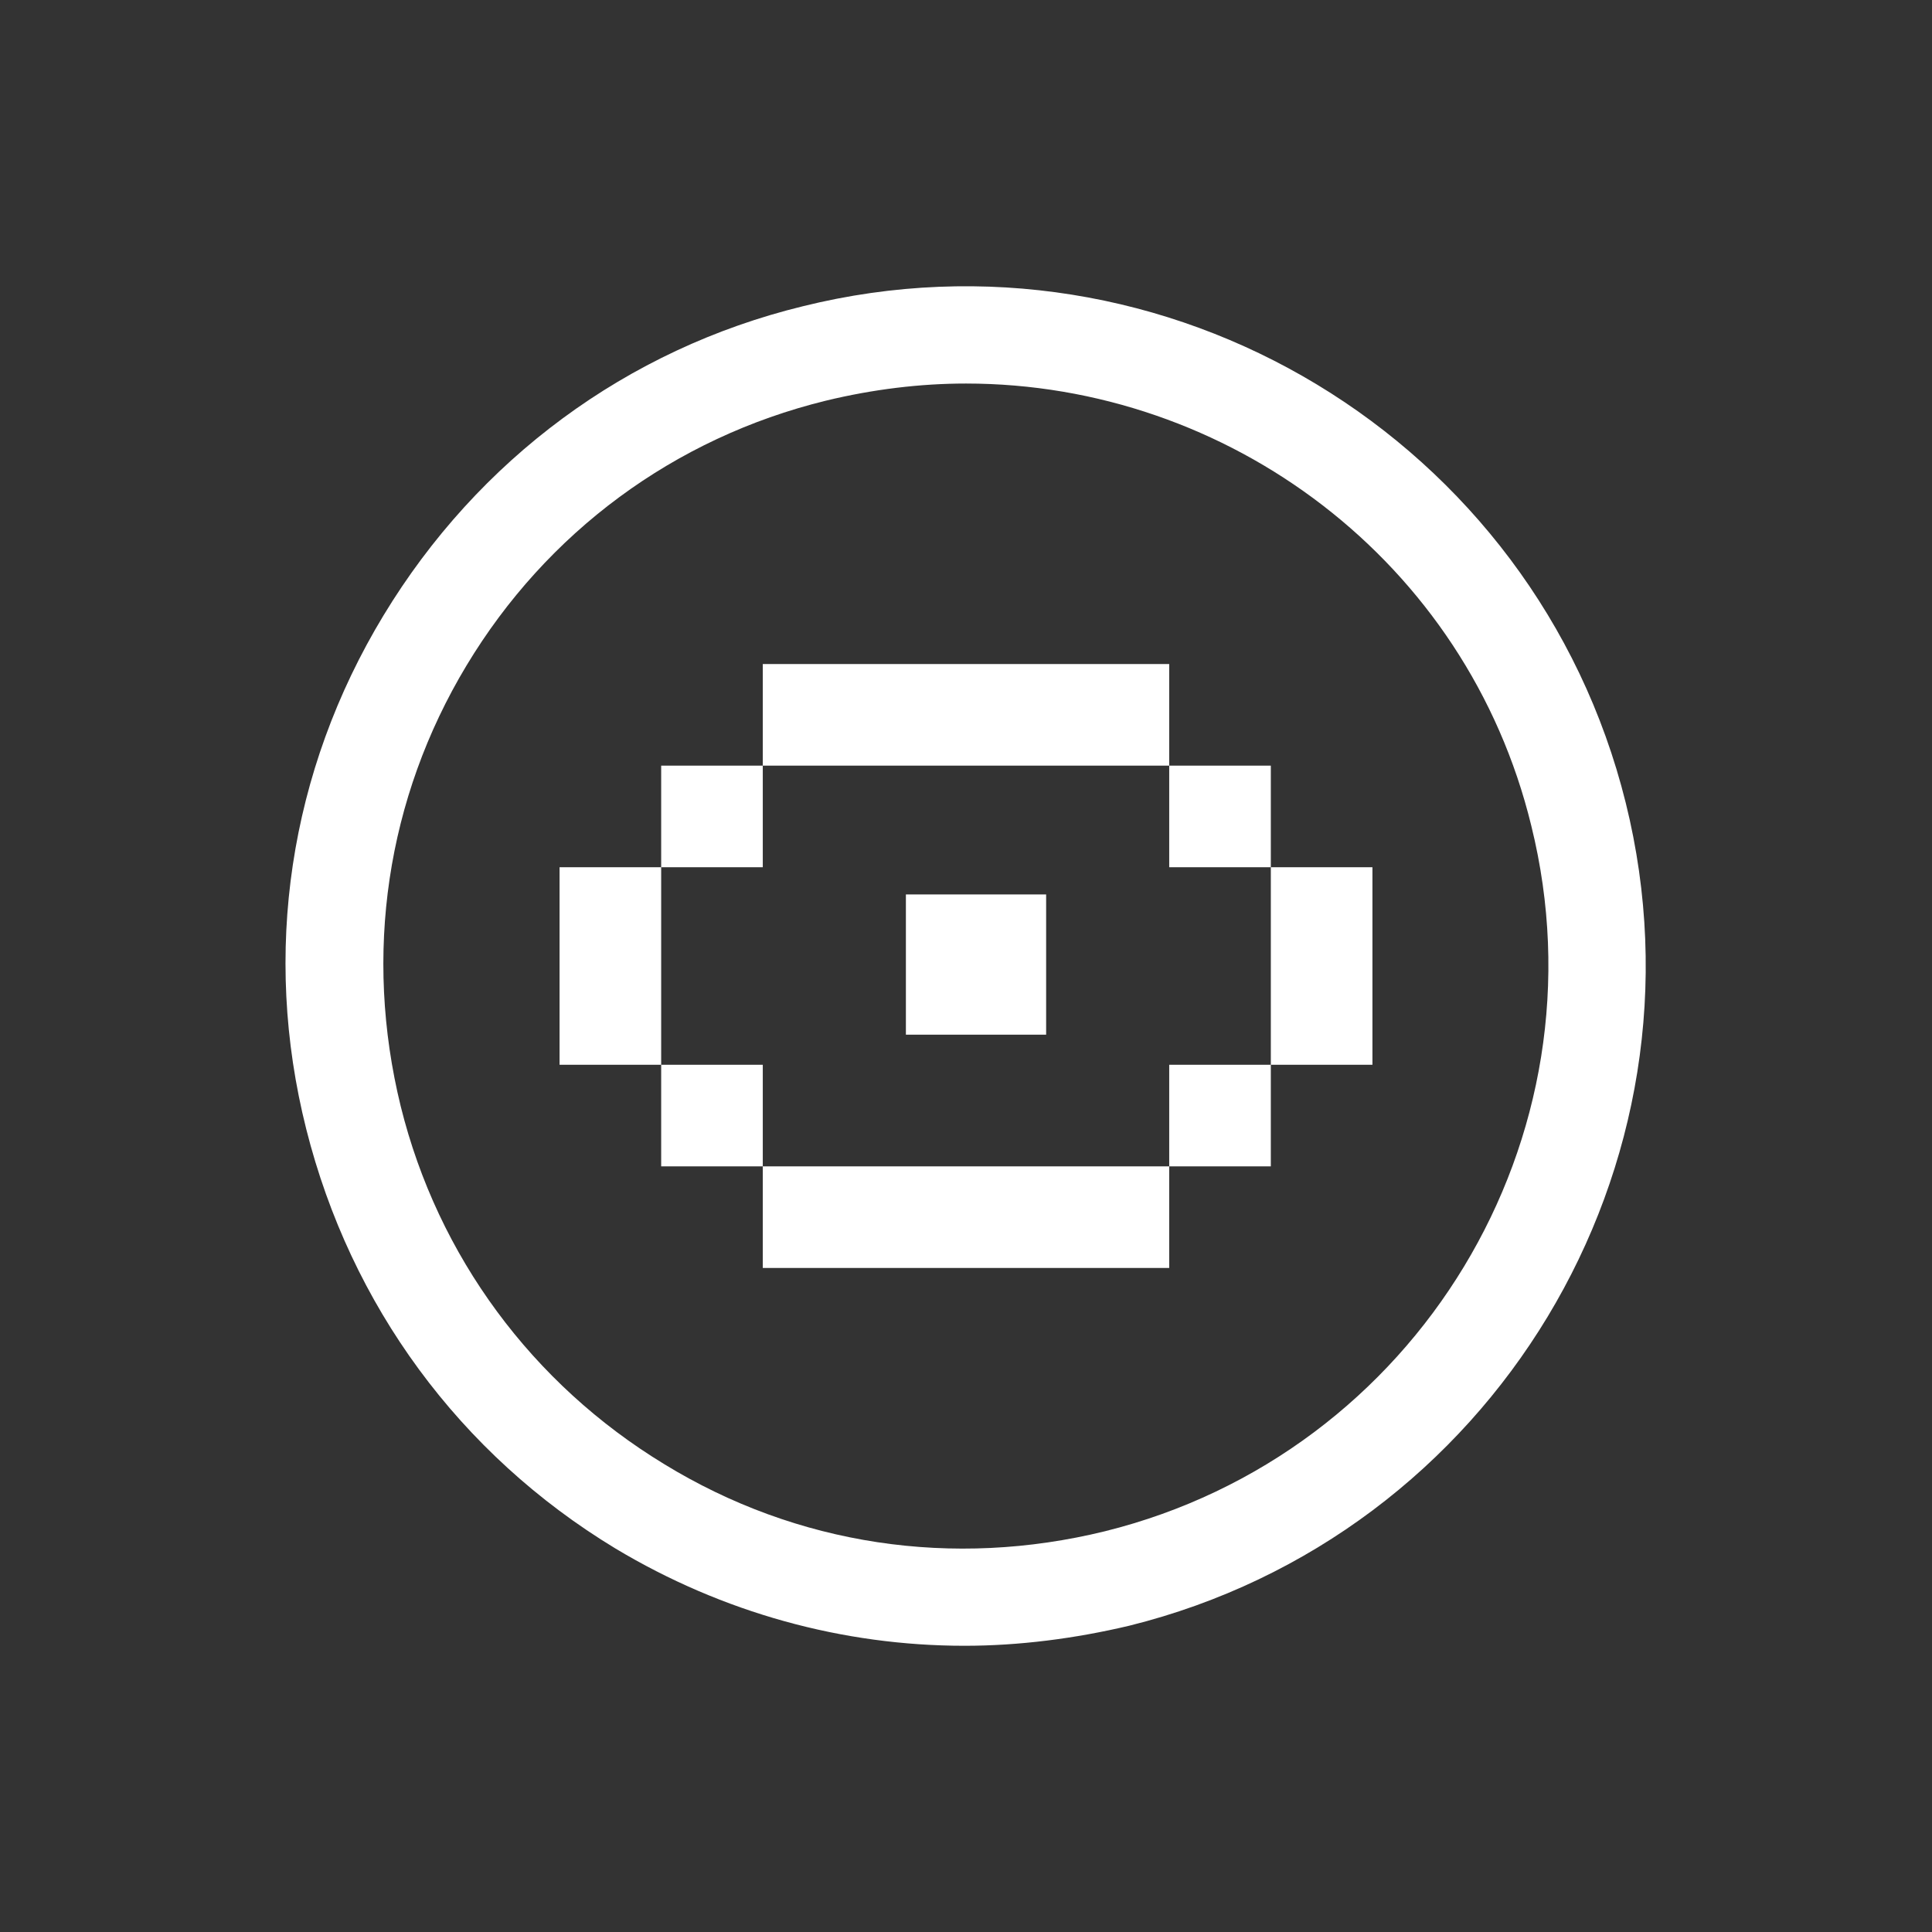 <svg xmlns="http://www.w3.org/2000/svg" viewBox="0 0 135 135"><rect x="0" y="0" width="135" height="135" fill="#333333" stroke="none"/><style>.st0{opacity:0;fill:#606060}.st1{fill:#fff}</style><path class="st0" d="M0 0h135v135H0z" id="Layer_3"/><g id="Layer_2"><path class="st1" d="M46.2 53.5h7.1v7.1h-7.1zm21.3 0h14.2v-7.1H53.3v7.1h7.1zm14.2 0h7.1v7.1h-7.1zm7.1 14.2v6.7h7.1V60.6h-7.1v6.7zm-42.6 6.7h7.1v7.1h-7.1zm0-6.7v-7.1h-7.1v13.8h7.1zm35.5 6.7h7.1v7.1h-7.1zm-14.2 7.1H53.3v7.1h28.4v-7.1h-7.1zm-4.2-19h9.8v9.8h-9.8z"/><path class="st1" d="M43 108.2c7.5 4.5 15.9 6.8 24.4 6.8 3.8 0 7.7-.5 11.5-1.4 25.4-6.3 41-32.1 34.7-57.5-6.3-25.4-32.1-41-57.5-34.7-12.3 3-22.7 10.7-29.3 21.6-6.6 10.9-8.5 23.6-5.4 35.9 3.1 12.3 10.7 22.7 21.6 29.3zM32.6 46.5c5.6-9.3 14.5-15.9 25.1-18.5 3.3-.8 6.6-1.2 9.8-1.2 18.3 0 35 12.4 39.5 30.9 5.4 21.8-8 43.9-29.8 49.3-10.6 2.6-21.5 1-30.8-4.7-9.2-5.6-15.8-14.5-18.4-25-2.6-10.6-1-21.5 4.6-30.8z"/></g></svg>